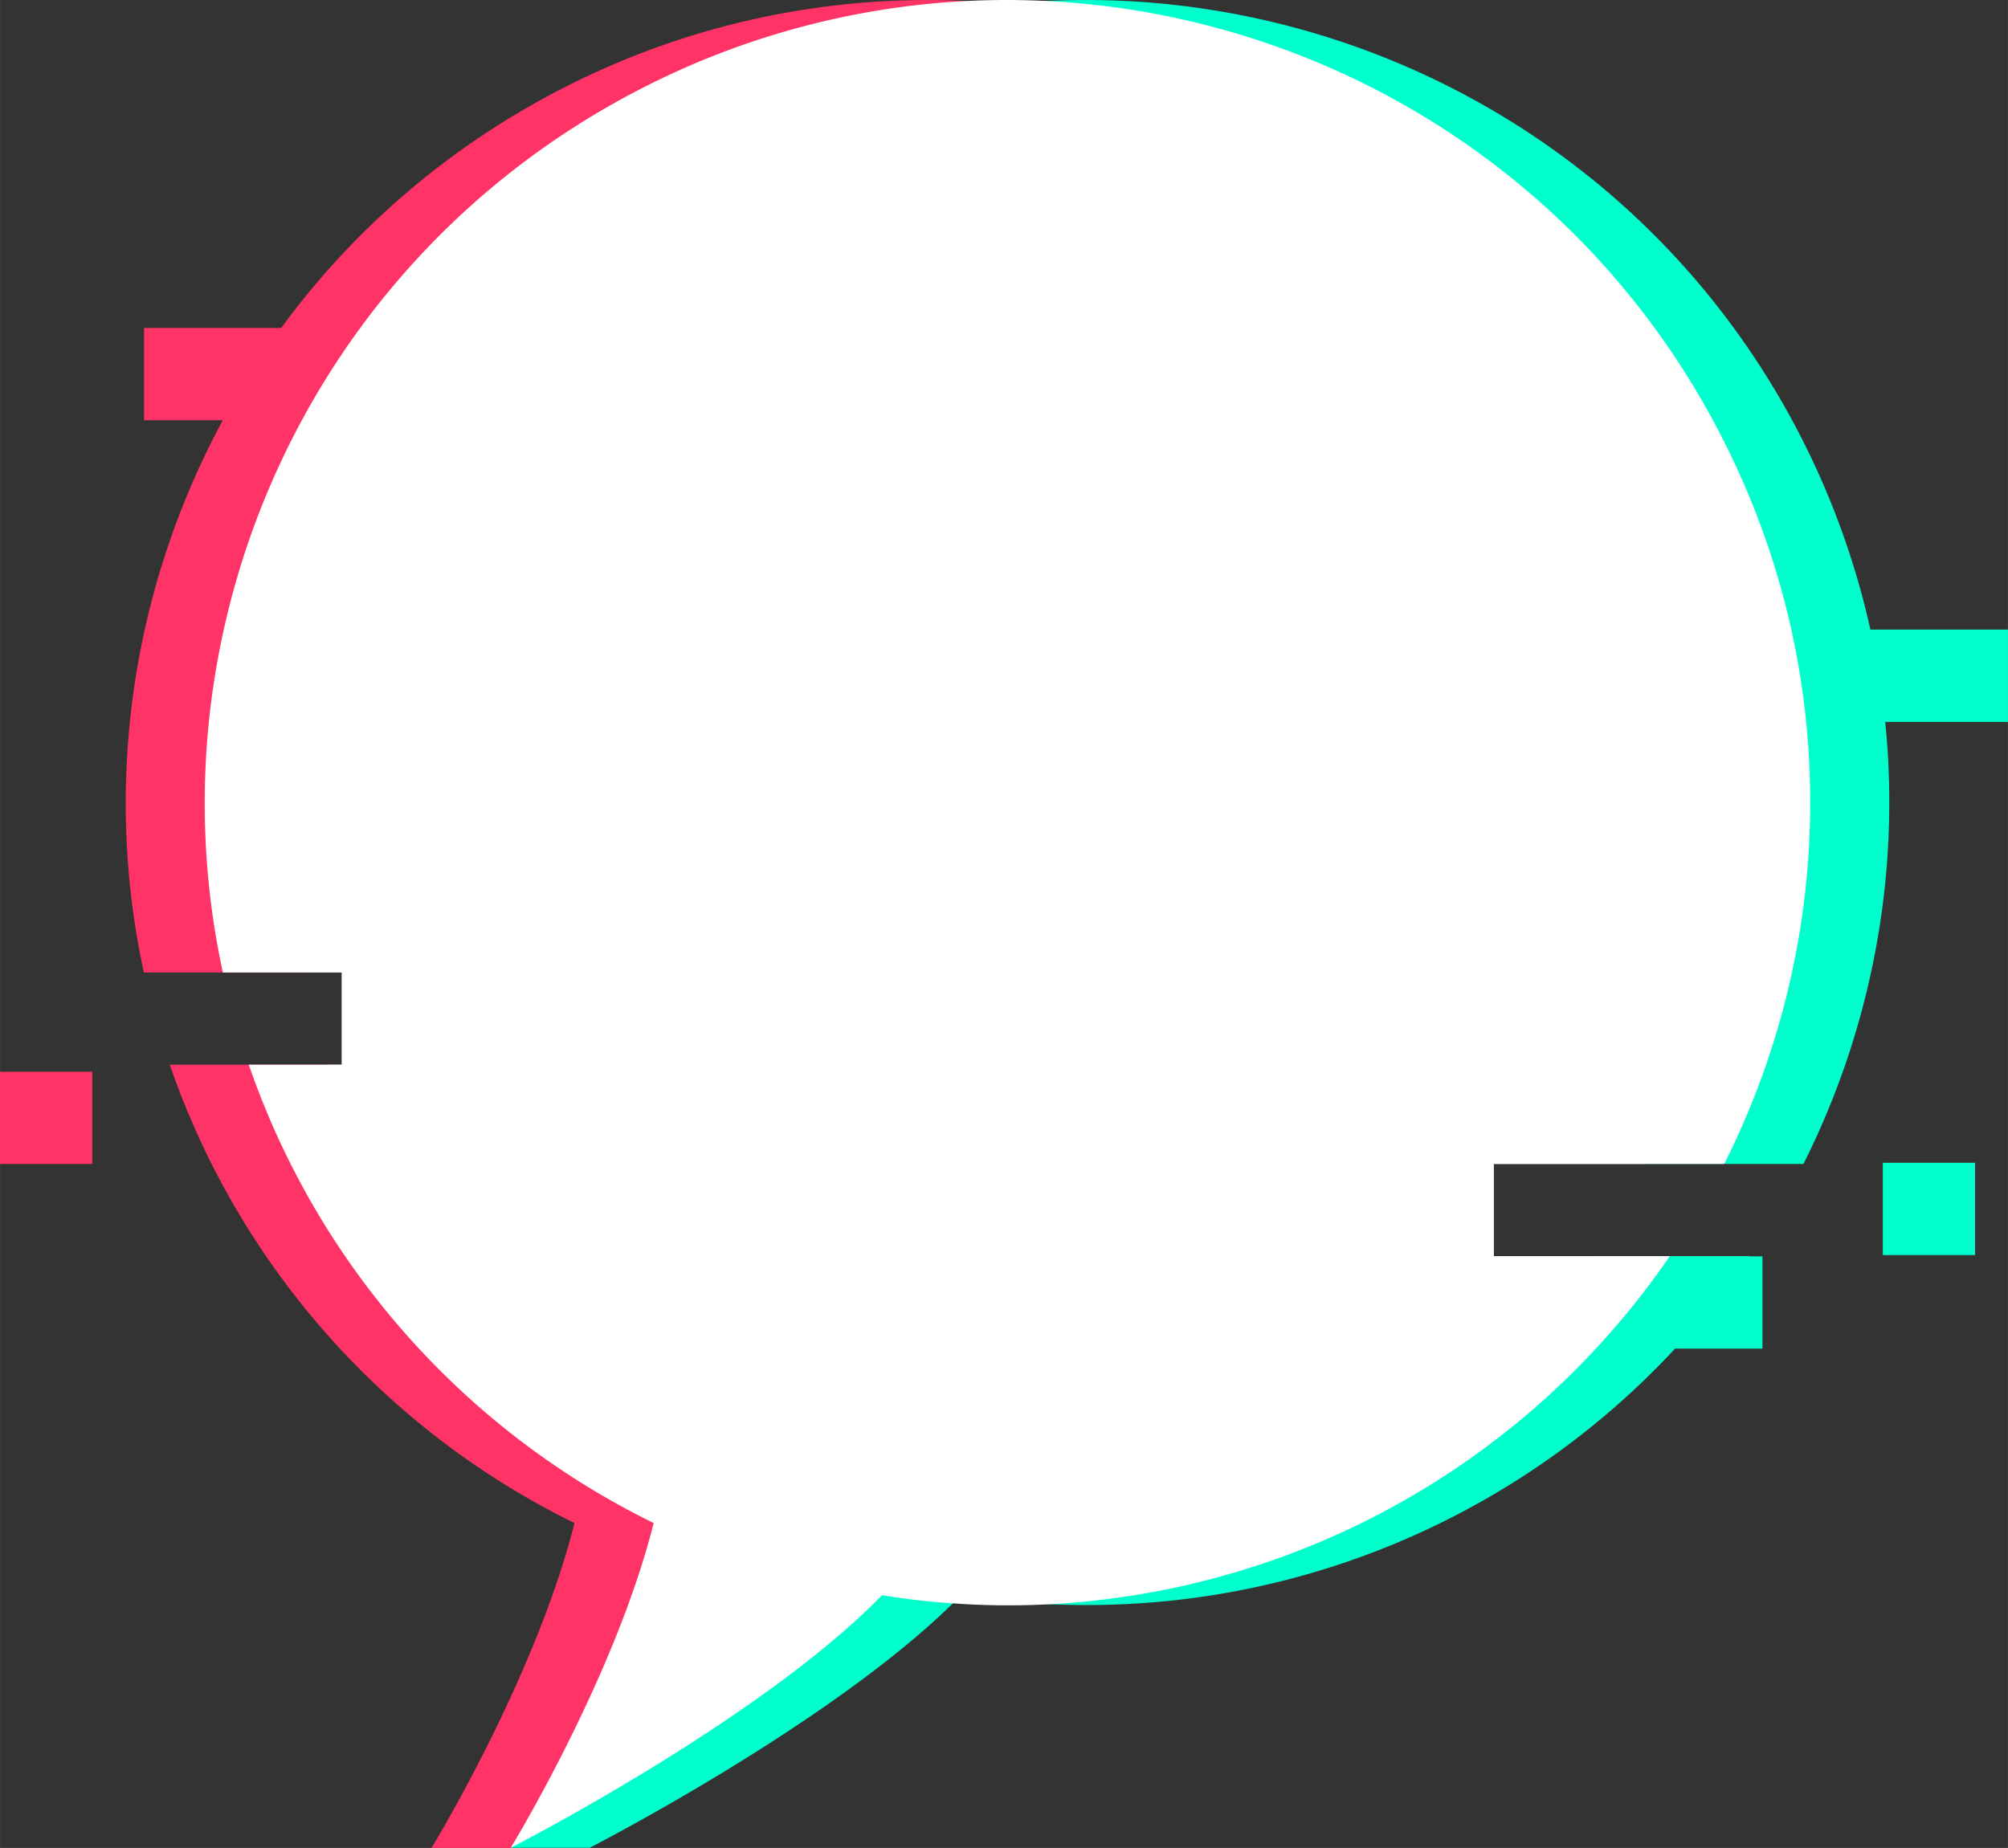 <svg xmlns="http://www.w3.org/2000/svg" width="1062.3" height="977.7" viewBox="0 -0.026 1062.3 977.726" style=""><rect x="0" y="-0.026" width="1062.3" height="977.726" fill="#333333" stroke="none"/><g><title>banner27_168777900</title><g data-name="Layer 2"><path fill="#0fc" d="M853.1 333.1h209.2v48.82H853.1z"></path><path fill="#0fc" d="M883.6 664.7h48.8v48.82h-48.8z"></path><path fill="#f36" d="M76.2 173.5h209.2v48.82H76.2z"></path><path d="M954.1 615.8c58.5-116.5 62.8-258.2-.7-383.4C875.1 78.2 715.6-7.6 553.3.5c-6.8.4-13.6.9-20.5 1.6a421.9 421.9 0 0 0-150.3 44c-175.7 89.4-262.7 284.3-222.8 468.4h21.1v48.8h-7.3a424 424 0 0 0 214.1 242.5c-5.2 20.6-16 43.8-34 71s-44.7 59.9-80.1 97.3l-3.3 3.5H312s126.8-65 192.2-129.4l4.2-4.3a393.5 393.5 0 0 0 46.1 4.8 424.5 424.5 0 0 0 370.8-184.1h-135v-48.8z" fill="#0fc"></path><path d="M870.4 615.8c58.5-116.5 62.8-258.2-.7-383.4-68-134-197.6-216.5-336.9-230.3-7.1-.7-14.2-1.3-21.3-1.6a422.9 422.9 0 0 0-212.7 45.6C123.1 135.5 36.1 330.4 76.1 514.5h104.7v48.8h-91a424 424 0 0 0 214.1 242.5c-20.3 81.3-75.6 171.9-75.6 171.9h41.9l3.3-3.5c18.3-20.3 49.9-59.7 80.1-97.3s57.9-72.2 71.5-86c85.3 13.6 175.4 54.6 258.4 12.5a423 423 0 0 0 158.1-138.8h-51.3v-48.8z" fill="#f36"></path><path d="M912.2 615.8c58.6-116.5 62.9-258.2-.7-383.4C840.1 91.6 700.6 7.6 553.3.5a416.3 416.3 0 0 0-41.8 0 422.9 422.9 0 0 0-170.8 45.6C164.9 135.5 77.9 330.4 117.9 514.5h62.9v48.8h-49.2a423.8 423.8 0 0 0 214.2 242.5c-20 80-73.8 168.9-75.6 171.8 4.1-2 133.5-68.8 196.4-133.6 12.4 2 24.9 3.5 37.6 4.3a401.5 401.5 0 0 0 50.3.5 424.8 424.8 0 0 0 328.9-184.2h-93.1v-48.8z" fill="#fff"></path><path fill="#f36" d="M0 567h48.8v48.82H0z"></path><path fill="#0fc" d="M996.1 615.2h48.8v48.82h-48.8z"></path></g></g></svg>